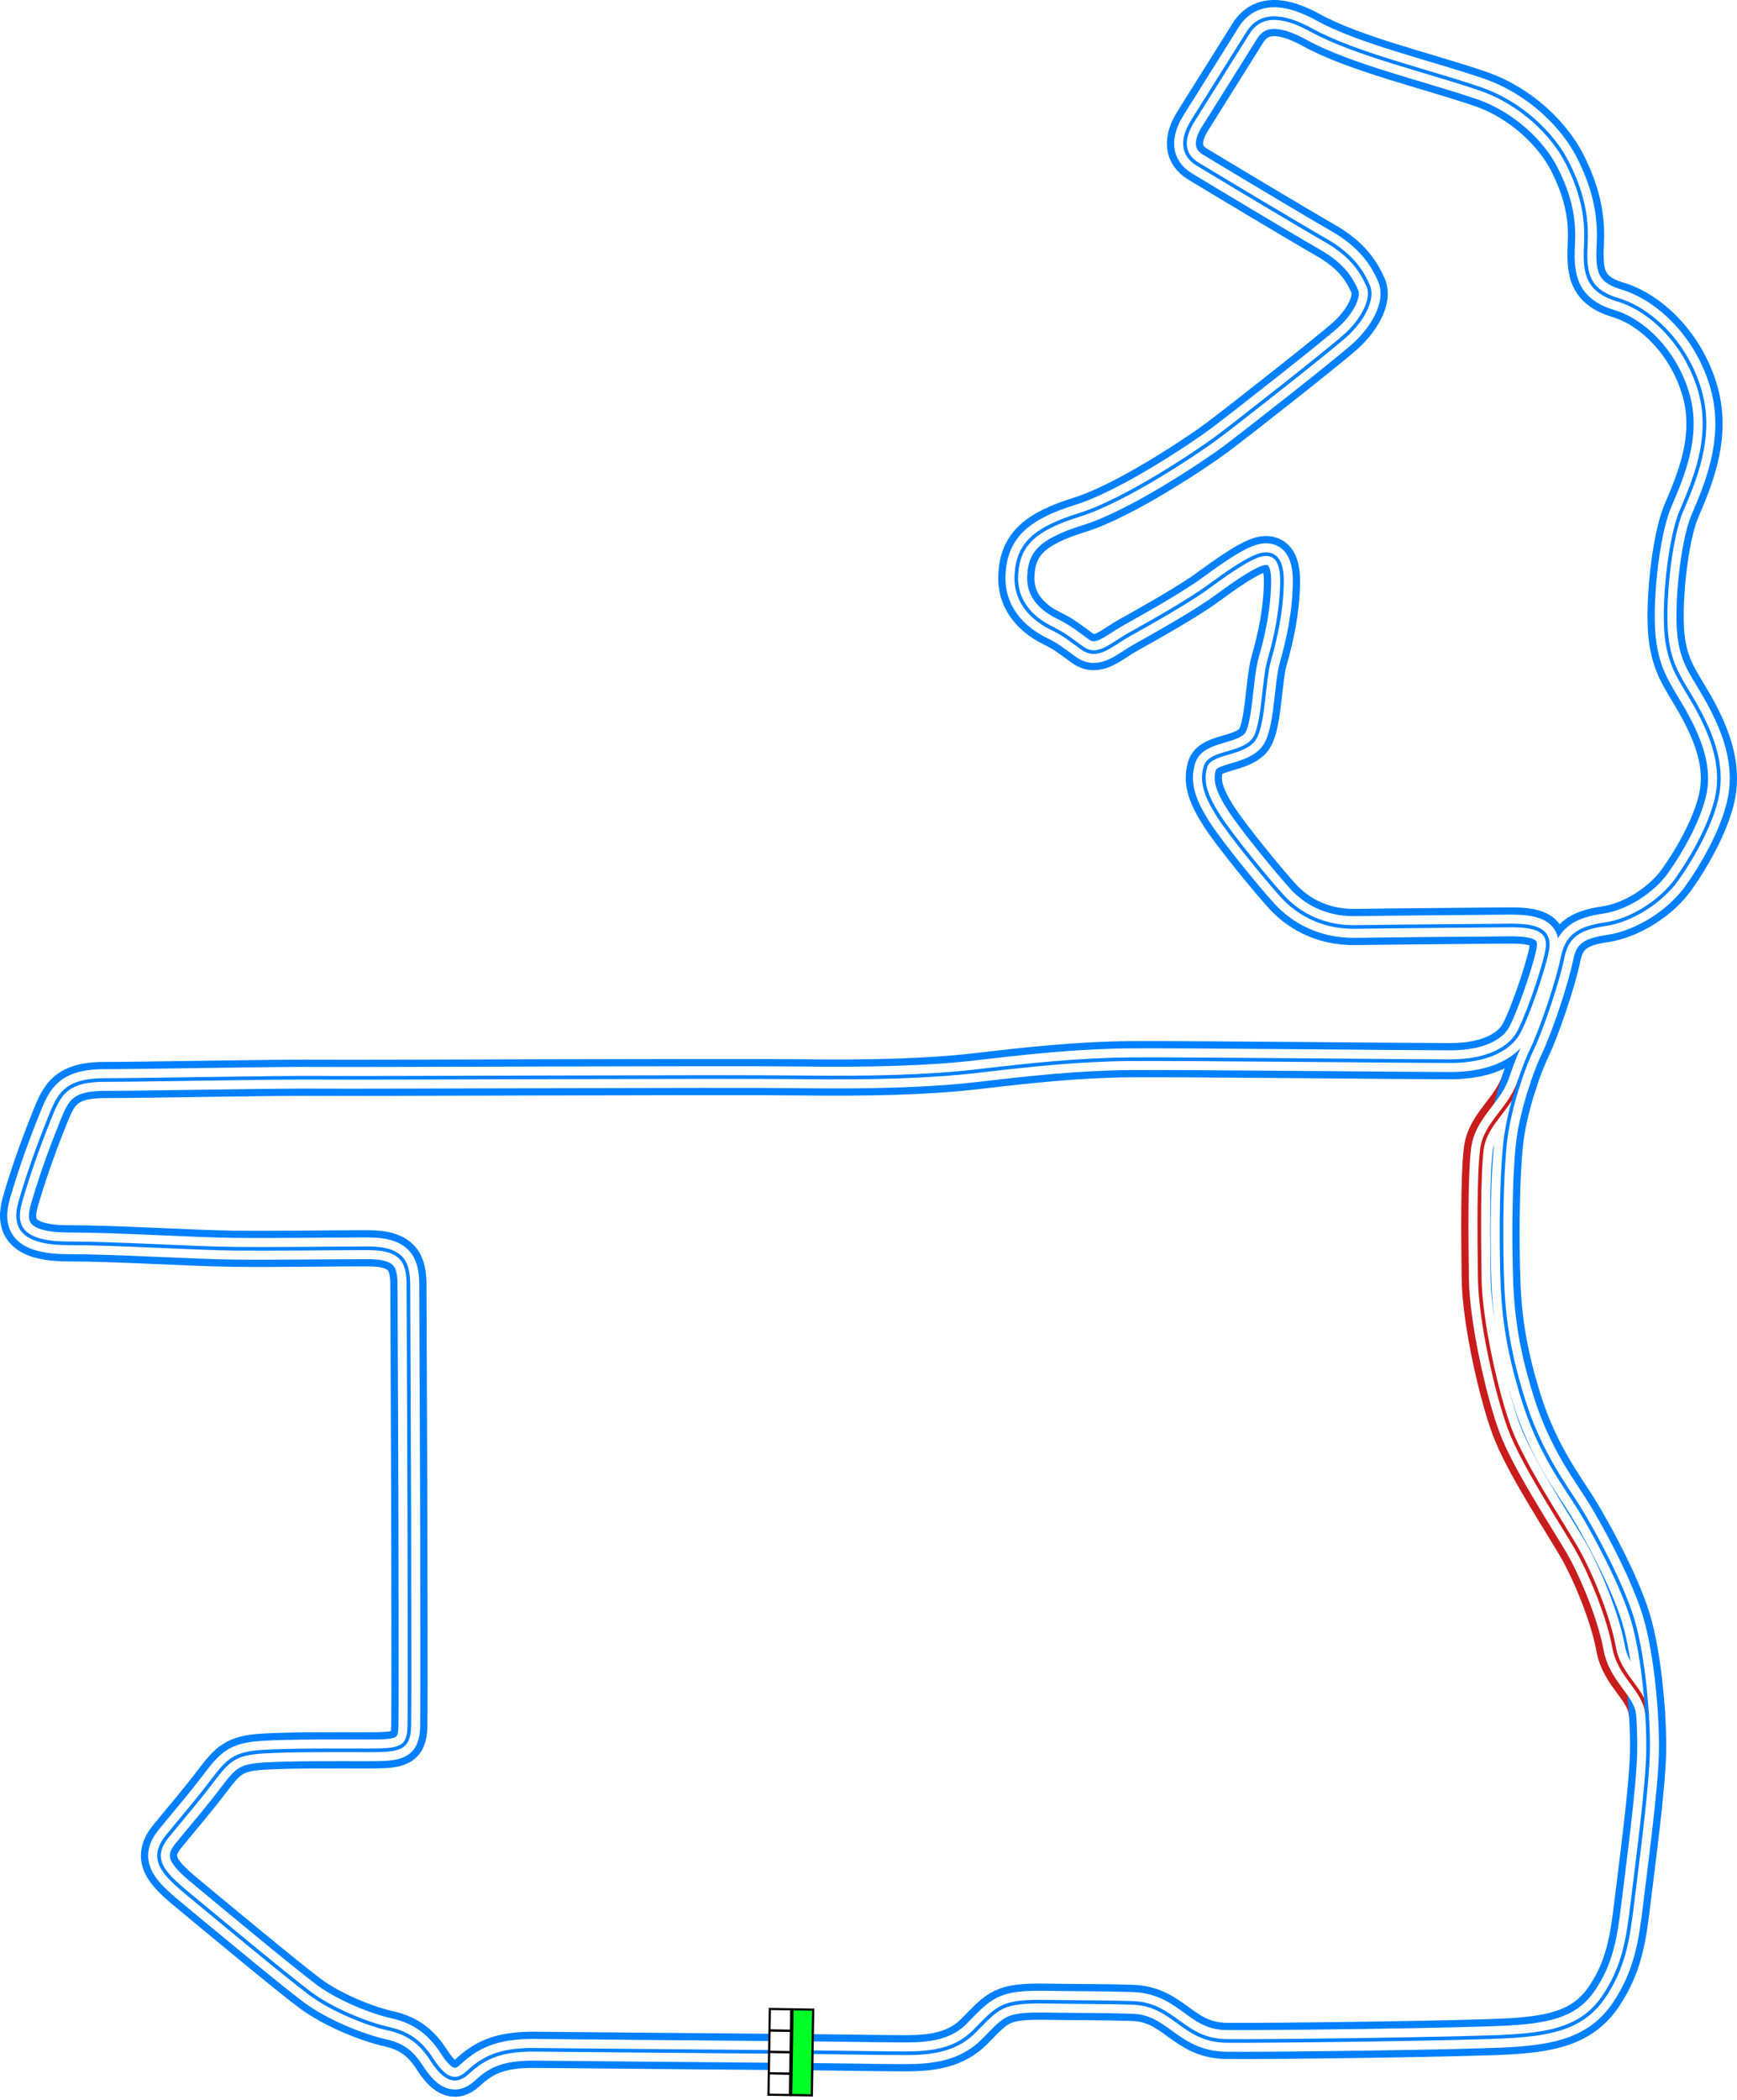 <svg xmlns="http://www.w3.org/2000/svg" xmlns:xlink="http://www.w3.org/1999/xlink" width="960.198" height="1160.665" viewBox="0 0 960.198 1160.665"><defs><style>.d62170f0-c156-4db8-a632-09b34288e75a{fill:#00ff24;}.\32 7291cb0-20cc-47c6-86f1-b9ac5e5de5a7,.d62170f0-c156-4db8-a632-09b34288e75a{stroke:#000;stroke-width:5px;}.\31 4f7eade-fe55-41ce-ac09-5bc2de2772d8,.\31 b767854-2948-4752-934a-ec1f936c5b50,.\32 7291cb0-20cc-47c6-86f1-b9ac5e5de5a7,.c2f6ced1-d355-484e-a82b-20b7357b4224,.d62170f0-c156-4db8-a632-09b34288e75a,.f89d75cd-a7cb-44a3-9880-48a6731f6be6,.fd03df1c-58f5-4c36-98e7-b4549dc26008{stroke-miterlimit:10;}.\32 7291cb0-20cc-47c6-86f1-b9ac5e5de5a7{fill:#fff;}.\31 4f7eade-fe55-41ce-ac09-5bc2de2772d8,.\31 b767854-2948-4752-934a-ec1f936c5b50,.c2f6ced1-d355-484e-a82b-20b7357b4224,.f89d75cd-a7cb-44a3-9880-48a6731f6be6,.fd03df1c-58f5-4c36-98e7-b4549dc26008{fill:none;}.\31 b767854-2948-4752-934a-ec1f936c5b50,.f89d75cd-a7cb-44a3-9880-48a6731f6be6{stroke:#c91c1c;}.\31 4f7eade-fe55-41ce-ac09-5bc2de2772d8,.\31 b767854-2948-4752-934a-ec1f936c5b50{stroke-width:20px;}.\31 4f7eade-fe55-41ce-ac09-5bc2de2772d8,.c2f6ced1-d355-484e-a82b-20b7357b4224{stroke:#0080ff;}.fd03df1c-58f5-4c36-98e7-b4549dc26008{stroke:#fff;stroke-width:12px;}.c2f6ced1-d355-484e-a82b-20b7357b4224,.f89d75cd-a7cb-44a3-9880-48a6731f6be6{stroke-width:2px;}</style><symbol id="75162dac-c8d4-4faf-9455-085d0b01f796" data-name="fd103434-89f2-4089-acf9-54fed79ed404" viewBox="0 0 200 103.617"><rect class="d62170f0-c156-4db8-a632-09b34288e75a" x="2.5" y="54.074" width="195" height="47.043"/><rect class="27291cb0-20cc-47c6-86f1-b9ac5e5de5a7" x="2.5" y="2.5" width="48.75" height="48.75"/><rect class="27291cb0-20cc-47c6-86f1-b9ac5e5de5a7" x="51.25" y="2.5" width="48.75" height="48.75"/><rect class="27291cb0-20cc-47c6-86f1-b9ac5e5de5a7" x="100" y="2.5" width="48.75" height="48.75"/><rect class="27291cb0-20cc-47c6-86f1-b9ac5e5de5a7" x="148.75" y="2.5" width="48.75" height="48.75"/></symbol></defs><title>MCEC_Mirrors_Edge__2017_</title><g id="9b866509-69af-4997-bab2-3980d918fb3f" data-name="Layer 2"><g id="62d30777-5235-4dbf-a289-e70f3a6aacb7" data-name="City - Murietta Heights"><g id="01ed0faf-b11a-425c-9cb3-865b36265688" data-name="MCEC_Mirrors_Edge__2017_"><path id="b28640ef-93bb-4f73-ac7e-1018d1a35575" data-name="Pitlane Outer" class="1b767854-2948-4752-934a-ec1f936c5b50" d="M910.514,948.015c-.974-14.3-15.236-20.762-18.236-37.429s-12.94-41.393-21.44-55.893-29.166-45.834-36.333-65.167-16.167-59.5-16.5-82.5-.667-56.833,1.167-71.667,16.071-22.5,21.071-38.671"/><path id="ed42c007-1bb2-4ade-bdd7-2d7d05ef53b4" data-name="Track Outer" class="14f7eade-fe55-41ce-ac09-5bc2de2772d8" d="M438.005,1134.193c23.835.16,48.5.666,62.833.666s27.644-1.851,37.667-12c13.333-13.5,14.832-16.937,40-16.5,19.167.334,31.842.121,47.667.667,22.958.792,27.5,20.625,51.666,21,18.792.292,134.417-1.083,157.667-2.583s39.75-5.25,51-21.75,13.517-32.527,15.75-51c2.75-22.75,8.25-63.5,8.75-83.5s-2.5-54-8.5-74-21.75-49-29.5-61.5-21.75-30.5-31-60.25-11.25-49.5-11.75-71.75-.29-50.477,1.75-70c1.75-16.75,9-39.5,14.75-51.5s14.583-38.667,16.917-50.5,8.333-16.667,23.5-18.834,31.333-13,39.666-24.666,18.334-29.167,22-44.5-.333-30.5-9-47.167-15.833-23-18.333-40.667,1.333-55.666,7.833-71.166,17.834-40,10.5-66.167-27-45.333-45.5-50.833-18.333-16.834-17.666-32-2.667-28.667-10.334-43.834-25.083-32.907-48.333-40.833c-29.333-10-69-19.167-93-32.333-11.965-6.565-26.99-11.626-35.167,1.5-6.333,10.166-24.166,38.5-30.5,48.666s-5.833,18.667,2.667,23.834,55.667,33.5,70.833,42.166,20.334,18,23.5,25.167-3.166,19-12.666,27.5-60.834,48.833-71.167,56.5-50.5,34.667-75.667,42.5-34.166,16.5-35,33.333,11.667,25.5,19.5,29.334,11.373,7.11,17.167,11.166c8.333,5.834,15.467-1.893,25.5-7.5,11.333-6.333,33-18.5,43.667-26.333s20.166-14.333,26.666-17,14.5-2.333,14.334,13.833-3.5,31.167-7,43.334-2.975,38.345-9.334,45c-7.166,7.5-23.666,6-26,14.166s0,15.5,7,26.667,29,37.833,36,45.333,20,16.834,40,16.5,69.167-.666,84.334-.833,24,2.167,21.5,14.333-11.667,37.834-16,45.334-15.5,15.333-37.5,15.333-147.917-1.333-176.917-1.083-56.25,3.25-84,6.5-60,4-100,3.5-240.251.475-263.25.25c-25.5-.25-96.25,1.25-119.75,1.25s-25.75,9.75-31.5,24-11.25,30.25-15,43.25-.25,23,26.5,23,68.5,2.75,91.75,3,54.5-.25,74-.25,22.25,8.25,22.25,20.5.5,109.5.5,126.25.25,105,0,117.5-5.75,13.25-22.25,13.25-43.5-.25-59,.75-19,4.75-27.75,16.25-14.75,18.25-24.75,30.5-2.5,20.25,10.75,31.25,55.917,46.5,68.25,55.666,31.5,16.834,43.5,19.5,18.333,8.667,23.833,17.167,11.723,14.322,19.5,7.167c8.334-7.667,16.834-12.917,37.167-12.75S413.172,1134.026,438.005,1134.193Z"/><path id="0c57ee17-fea9-49fd-bbab-223307e0123b" data-name="Pitlane Middle" class="fd03df1c-58f5-4c36-98e7-b4549dc26008" d="M910.514,948.015c-.974-14.3-15.236-20.762-18.236-37.429s-12.94-41.393-21.44-55.893-29.166-45.834-36.333-65.167-16.167-59.5-16.5-82.5-.667-56.833,1.167-71.667,16.071-22.5,21.071-38.671"/><path id="e3876734-3065-47af-ad8e-03949b6bb0fa" data-name="Track Middle" class="fd03df1c-58f5-4c36-98e7-b4549dc26008" d="M438.005,1134.193c23.835.16,48.5.666,62.833.666s27.644-1.851,37.667-12c13.333-13.5,14.832-16.937,40-16.5,19.167.334,31.842.121,47.667.667,22.958.792,27.5,20.625,51.666,21,18.792.292,134.417-1.083,157.667-2.583s39.75-5.25,51-21.75,13.517-32.527,15.75-51c2.75-22.75,8.25-63.5,8.75-83.5s-2.5-54-8.5-74-21.75-49-29.5-61.5-21.75-30.5-31-60.25-11.25-49.5-11.75-71.75-.29-50.477,1.75-70c1.75-16.75,9-39.5,14.75-51.5s14.583-38.667,16.917-50.5,8.333-16.667,23.5-18.834,31.333-13,39.666-24.666,18.334-29.167,22-44.5-.333-30.5-9-47.167-15.833-23-18.333-40.667,1.333-55.666,7.833-71.166,17.834-40,10.5-66.167-27-45.333-45.5-50.833-18.333-16.834-17.666-32-2.667-28.667-10.334-43.834-25.083-32.907-48.333-40.833c-29.333-10-69-19.167-93-32.333-11.965-6.565-26.99-11.626-35.167,1.5-6.333,10.166-24.166,38.5-30.5,48.666s-5.833,18.667,2.667,23.834,55.667,33.5,70.833,42.166,20.334,18,23.5,25.167-3.166,19-12.666,27.5-60.834,48.833-71.167,56.5-50.5,34.667-75.667,42.5-34.166,16.5-35,33.333,11.667,25.5,19.5,29.334,11.373,7.11,17.167,11.166c8.333,5.834,15.467-1.893,25.5-7.5,11.333-6.333,33-18.5,43.667-26.333s20.166-14.333,26.666-17,14.5-2.333,14.334,13.833-3.5,31.167-7,43.334-2.975,38.345-9.334,45c-7.166,7.5-23.666,6-26,14.166s0,15.5,7,26.667,29,37.833,36,45.333,20,16.834,40,16.5,69.167-.666,84.334-.833,24,2.167,21.5,14.333-11.667,37.834-16,45.334-15.5,15.333-37.5,15.333-147.917-1.333-176.917-1.083-56.25,3.25-84,6.5-60,4-100,3.5-240.251.475-263.25.25c-25.5-.25-96.25,1.25-119.75,1.25s-25.75,9.75-31.5,24-11.25,30.25-15,43.25-.25,23,26.5,23,68.5,2.75,91.75,3,54.5-.25,74-.25,22.25,8.25,22.25,20.5.5,109.5.5,126.25.25,105,0,117.5-5.75,13.25-22.25,13.25-43.5-.25-59,.75-19,4.75-27.75,16.25-14.75,18.25-24.75,30.5-2.5,20.25,10.75,31.25,55.917,46.5,68.25,55.666,31.5,16.834,43.5,19.5,18.333,8.667,23.833,17.167,11.723,14.322,19.5,7.167c8.334-7.667,16.834-12.917,37.167-12.75S413.172,1134.026,438.005,1134.193Z"/><path id="c5860d91-cf19-4f2f-b630-799896fecc4a" data-name="Pitlane Inner" class="f89d75cd-a7cb-44a3-9880-48a6731f6be6" d="M910.514,948.015c-.974-14.3-15.236-20.762-18.236-37.429s-12.94-41.393-21.44-55.893-29.166-45.834-36.333-65.167-16.167-59.5-16.5-82.5-.667-56.833,1.167-71.667,16.071-22.5,21.071-38.671"/><path id="420f5720-702a-49f9-8250-85c217ac0125" data-name="Track Inner" class="c2f6ced1-d355-484e-a82b-20b7357b4224" d="M438.005,1134.193c23.835.16,48.5.666,62.833.666s27.644-1.851,37.667-12c13.333-13.5,14.832-16.937,40-16.5,19.167.334,31.842.121,47.667.667,22.958.792,27.5,20.625,51.666,21,18.792.292,134.417-1.083,157.667-2.583s39.75-5.25,51-21.75,13.517-32.527,15.75-51c2.75-22.75,8.25-63.5,8.75-83.5s-2.5-54-8.5-74-21.75-49-29.5-61.5-21.75-30.5-31-60.25-11.25-49.5-11.75-71.75-.29-50.477,1.75-70c1.75-16.75,9-39.5,14.75-51.5s14.583-38.667,16.917-50.5,8.333-16.667,23.5-18.834,31.333-13,39.666-24.666,18.334-29.167,22-44.5-.333-30.5-9-47.167-15.833-23-18.333-40.667,1.333-55.666,7.833-71.166,17.834-40,10.5-66.167-27-45.333-45.5-50.833-18.333-16.834-17.666-32-2.667-28.667-10.334-43.834-25.083-32.907-48.333-40.833c-29.333-10-69-19.167-93-32.333-11.965-6.565-26.99-11.626-35.167,1.5-6.333,10.166-24.166,38.5-30.5,48.666s-5.833,18.667,2.667,23.834,55.667,33.5,70.833,42.166,20.334,18,23.5,25.167-3.166,19-12.666,27.5-60.834,48.833-71.167,56.5-50.5,34.667-75.667,42.5-34.166,16.5-35,33.333,11.667,25.5,19.5,29.334,11.373,7.11,17.167,11.166c8.333,5.834,15.467-1.893,25.5-7.5,11.333-6.333,33-18.5,43.667-26.333s20.166-14.333,26.666-17,14.5-2.333,14.334,13.833-3.5,31.167-7,43.334-2.975,38.345-9.334,45c-7.166,7.5-23.666,6-26,14.166s0,15.5,7,26.667,29,37.833,36,45.333,20,16.834,40,16.5,69.167-.666,84.334-.833,24,2.167,21.5,14.333-11.667,37.834-16,45.334-15.5,15.333-37.5,15.333-147.917-1.333-176.917-1.083-56.25,3.25-84,6.5-60,4-100,3.5-240.251.475-263.25.25c-25.5-.25-96.25,1.25-119.75,1.25s-25.75,9.75-31.5,24-11.25,30.25-15,43.25-.25,23,26.5,23,68.5,2.75,91.75,3,54.5-.25,74-.25,22.25,8.25,22.25,20.5.5,109.5.5,126.25.25,105,0,117.5-5.75,13.25-22.25,13.25-43.5-.25-59,.75-19,4.75-27.75,16.25-14.75,18.25-24.75,30.5-2.5,20.25,10.75,31.25,55.917,46.5,68.25,55.666,31.5,16.834,43.5,19.5,18.333,8.667,23.833,17.167,11.723,14.322,19.5,7.167c8.334-7.667,16.834-12.917,37.167-12.75S413.172,1134.026,438.005,1134.193Z"/><use id="c7f7b145-a1b2-4244-8e10-316c31ac6ff8" data-name="Start-Finish-Line" width="200" height="103.617" transform="translate(424.195 1158.343) rotate(-89.09) scale(0.243)" xlink:href="#75162dac-c8d4-4faf-9455-085d0b01f796"/></g></g></g></svg>